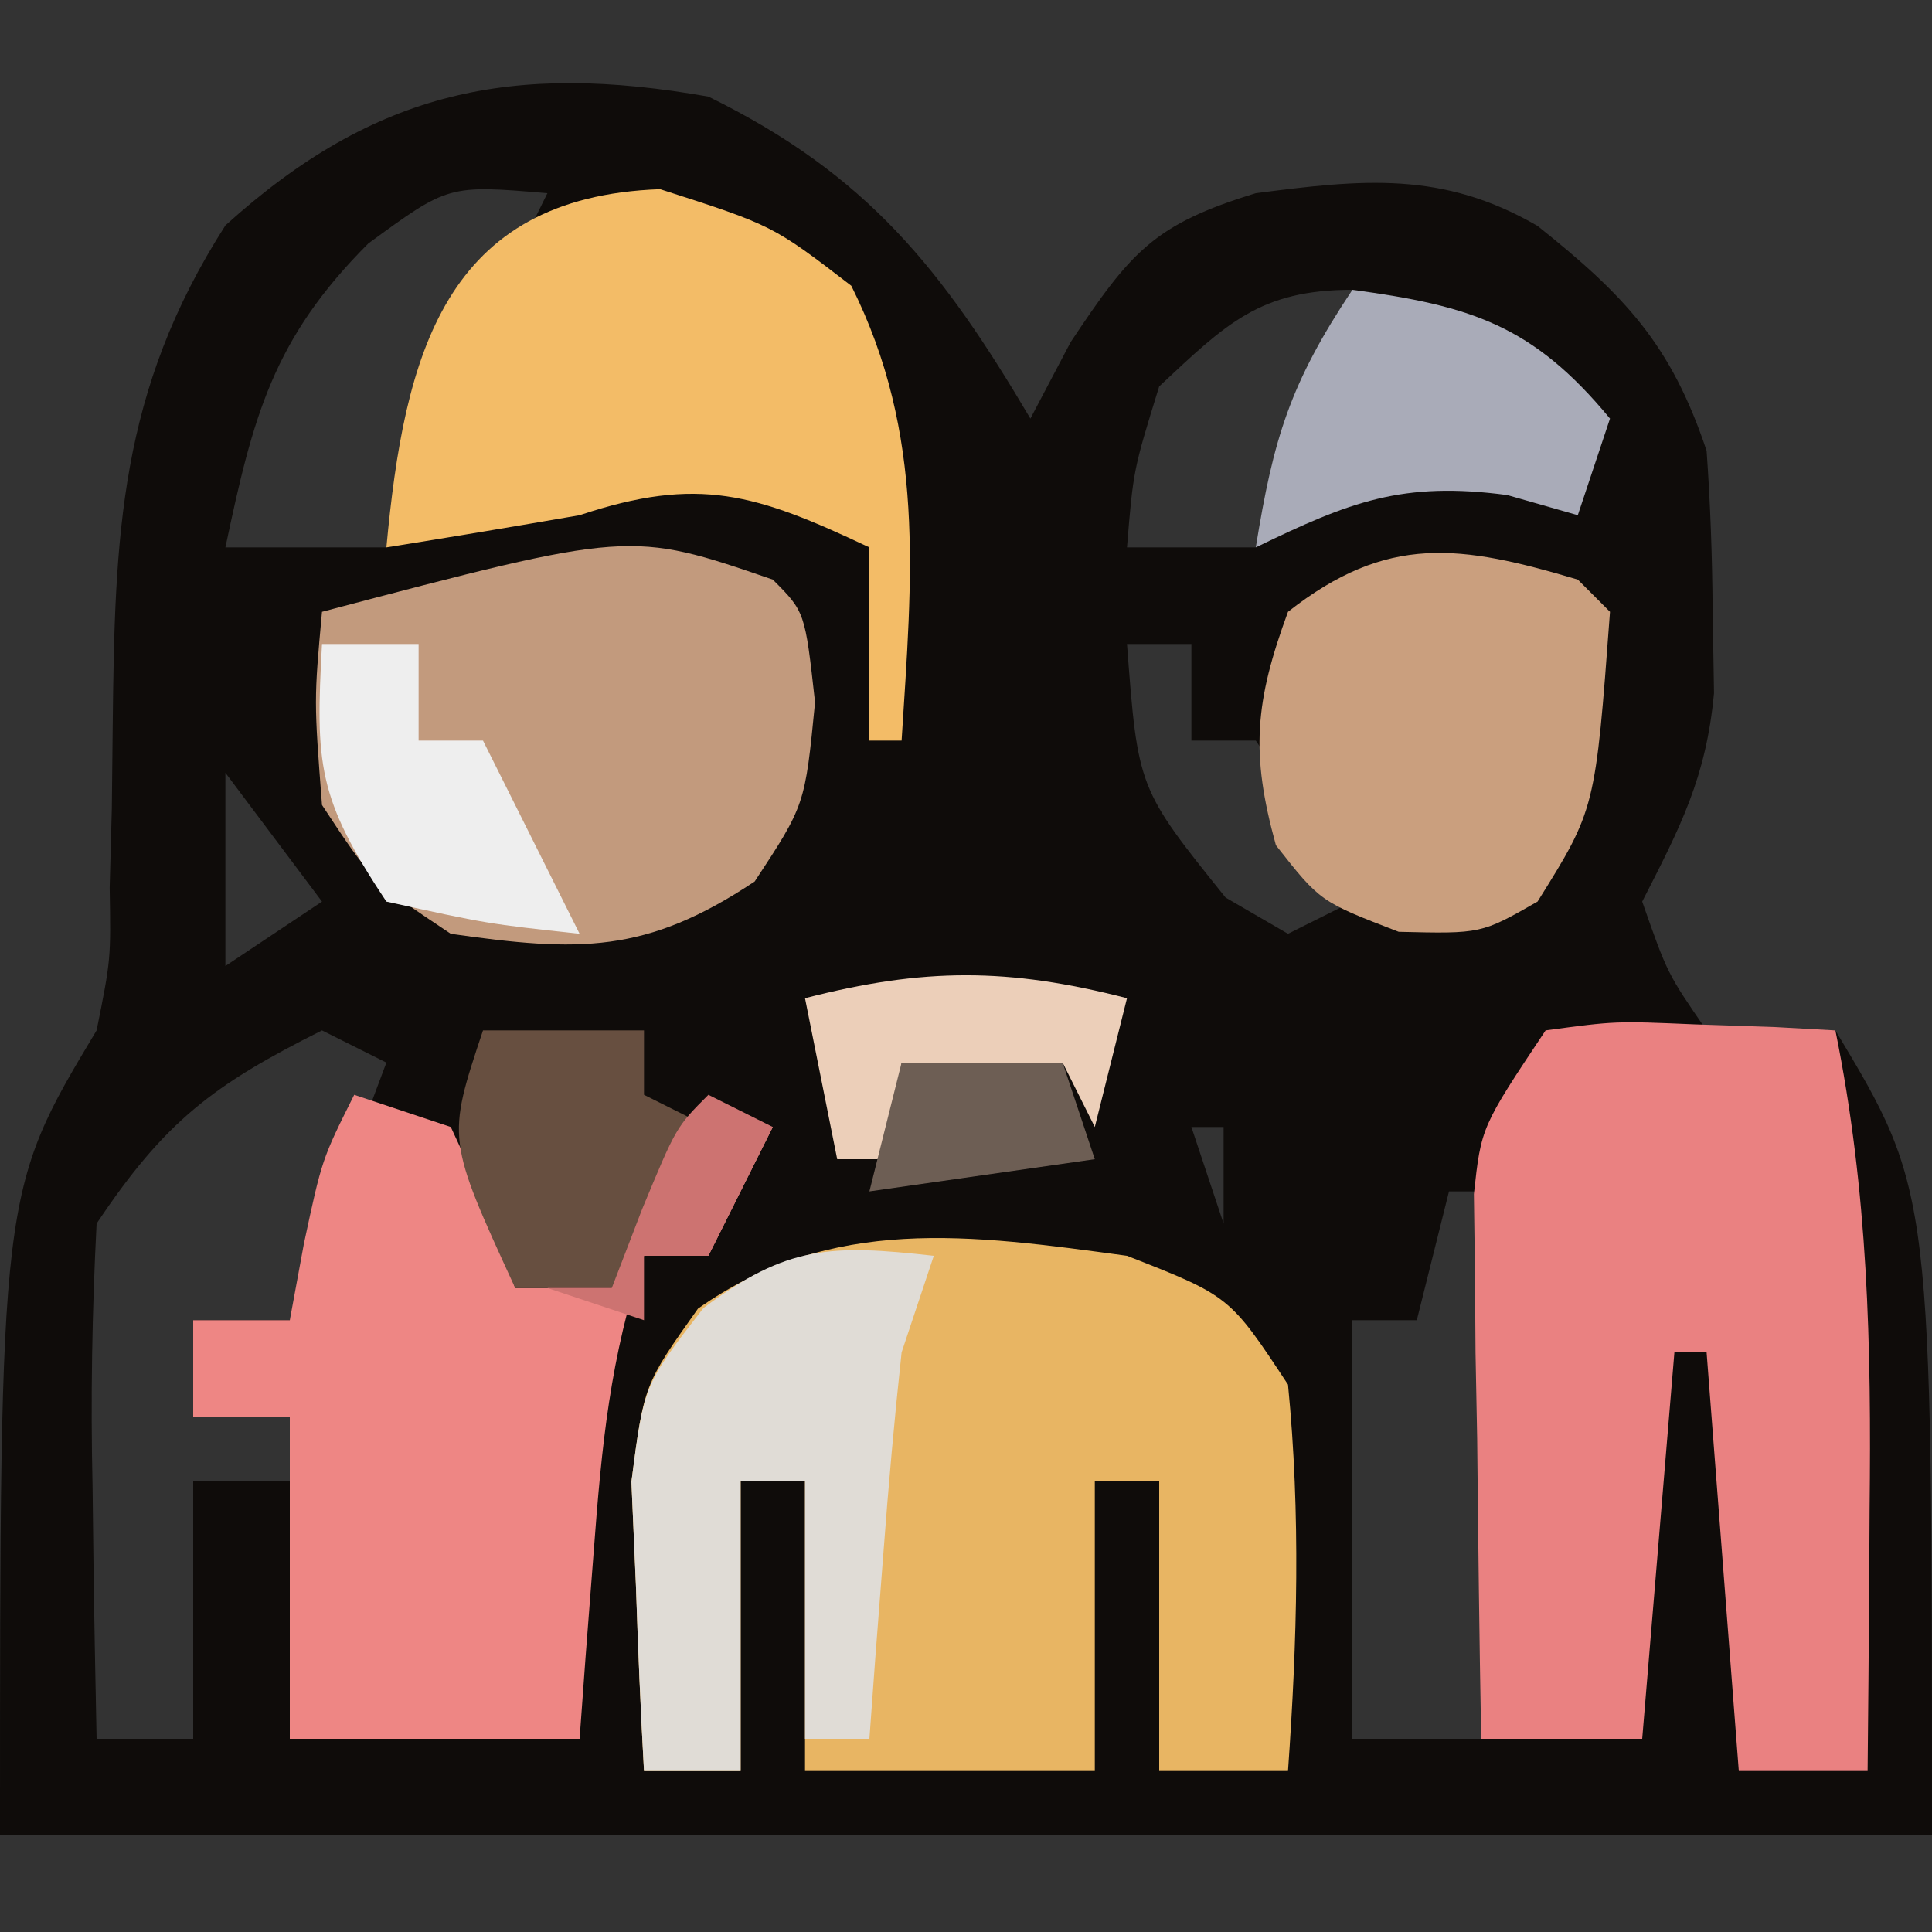 <?xml version="1.0" encoding="UTF-8"?>
<svg version="1.1" xmlns="http://www.w3.org/2000/svg" width="60" height="60">
<rect width="100%" height="100%" fill="#333333" stroke="none"/>
<path d="M0 0 C4.954 2.43 7.273 5.385 10 10 C10.412 9.216 10.825 8.432 11.25 7.625 C13.119 4.821 13.831 3.968 17 3 C20.305 2.572 22.794 2.3 25.75 4.016 C28.456 6.175 29.896 7.689 31 11 C31.118 12.643 31.175 14.291 31.188 15.938 C31.202 16.792 31.216 17.647 31.23 18.527 C30.986 21.15 30.184 22.686 29 25 C29.783 27.235 29.783 27.235 31 29 C32.32 29 33.64 29 35 29 C38 34 38 34 38 54 C18.2 54 -1.6 54 -22 54 C-22 34 -22 34 -19 29 C-18.556 26.794 -18.556 26.794 -18.594 24.566 C-18.572 23.752 -18.55 22.938 -18.527 22.1 C-18.518 21.262 -18.509 20.425 -18.5 19.562 C-18.436 13.629 -18.306 9.165 -15 4 C-10.336 -0.22 -6.058 -1.066 0 0 Z M-10.562 4.562 C-13.529 7.529 -14.143 9.947 -15 14 C-13.35 14 -11.7 14 -10 14 C-9.723 13.374 -9.446 12.747 -9.16 12.102 C-8.617 10.876 -8.617 10.876 -8.062 9.625 C-7.703 8.813 -7.343 8.001 -6.973 7.164 C-6.343 5.763 -5.687 4.374 -5 3 C-8.073 2.74 -8.073 2.74 -10.562 4.562 Z M14 9 C13.196 11.599 13.196 11.599 13 14 C14.32 14 15.64 14 17 14 C17.99 11.36 18.98 8.72 20 6 C17.123 6 16.075 7.059 14 9 Z M13 17 C13.339 21.487 13.339 21.487 16.062 24.875 C16.702 25.246 17.341 25.617 18 26 C18.66 25.67 19.32 25.34 20 25 C18.645 22.463 18.645 22.463 17 20 C16.34 20 15.68 20 15 20 C15 19.01 15 18.02 15 17 C14.34 17 13.68 17 13 17 Z M-15 21 C-15 22.98 -15 24.96 -15 27 C-14.01 26.34 -13.02 25.68 -12 25 C-12.99 23.68 -13.98 22.36 -15 21 Z M-12 29 C-15.369 30.685 -16.879 31.819 -19 35 C-19.142 37.767 -19.188 40.427 -19.125 43.188 C-19.116 43.937 -19.107 44.687 -19.098 45.459 C-19.074 47.306 -19.038 49.153 -19 51 C-18.01 51 -17.02 51 -16 51 C-16 48.36 -16 45.72 -16 43 C-15.01 43 -14.02 43 -13 43 C-13 42.34 -13 41.68 -13 41 C-13.99 41 -14.98 41 -16 41 C-16 40.01 -16 39.02 -16 38 C-15.01 38 -14.02 38 -13 38 C-12.01 35.36 -11.02 32.72 -10 30 C-10.66 29.67 -11.32 29.34 -12 29 Z M15 32 C15.33 32.99 15.66 33.98 16 35 C16 34.01 16 33.02 16 32 C15.67 32 15.34 32 15 32 Z M23 34 C22.67 35.32 22.34 36.64 22 38 C21.34 38 20.68 38 20 38 C20 42.29 20 46.58 20 51 C21.32 51 22.64 51 24 51 C24 45.39 24 39.78 24 34 C23.67 34 23.34 34 23 34 Z " fill="#0F0C0A" transform="translate(22,3)"/>
<path d="M0 0 C3.188 1.25 3.188 1.25 5 4 C5.397 8.035 5.286 11.961 5 16 C3.68 16 2.36 16 1 16 C1 13.03 1 10.06 1 7 C0.34 7 -0.32 7 -1 7 C-1 9.97 -1 12.94 -1 16 C-3.97 16 -6.94 16 -10 16 C-10 13.03 -10 10.06 -10 7 C-10.66 7 -11.32 7 -12 7 C-12 9.97 -12 12.94 -12 16 C-12.99 16 -13.98 16 -15 16 C-15.108 14.085 -15.186 12.167 -15.25 10.25 C-15.296 9.183 -15.343 8.115 -15.391 7.016 C-15 4 -15 4 -13.324 1.641 C-9.185 -1.281 -4.852 -0.66 0 0 Z " fill="#E8B563" transform="translate(35,39)"/>
<path d="M0 0 C2.164 -0.293 2.164 -0.293 4.625 -0.188 C5.442 -0.16 6.26 -0.133 7.102 -0.105 C8.041 -0.053 8.041 -0.053 9 0 C10.018 5.016 10.119 9.786 10.062 14.875 C10.058 15.659 10.053 16.442 10.049 17.25 C10.037 19.167 10.019 21.083 10 23 C8.68 23 7.36 23 6 23 C5.67 18.71 5.34 14.42 5 10 C4.67 10 4.34 10 4 10 C3.67 13.96 3.34 17.92 3 22 C1.35 22 -0.3 22 -2 22 C-2.058 18.896 -2.094 15.792 -2.125 12.688 C-2.142 11.806 -2.159 10.925 -2.176 10.018 C-2.182 9.17 -2.189 8.322 -2.195 7.449 C-2.206 6.669 -2.216 5.889 -2.227 5.085 C-2 3 -2 3 0 0 Z " fill="#EA8181" transform="translate(48,32)"/>
<path d="M0 0 C0.99 0.33 1.98 0.66 3 1 C4.188 3.562 4.188 3.562 5 6 C5.99 6 6.98 6 8 6 C8.66 4.35 9.32 2.7 10 1 C10.99 1 11.98 1 13 1 C12.34 2.32 11.68 3.64 11 5 C10.34 5 9.68 5 9 5 C7.946 8.162 7.687 10.869 7.438 14.188 C7.354 15.274 7.27 16.361 7.184 17.48 C7.123 18.312 7.062 19.143 7 20 C4.03 20 1.06 20 -2 20 C-2 16.7 -2 13.4 -2 10 C-2.99 10 -3.98 10 -5 10 C-5 9.01 -5 8.02 -5 7 C-4.01 7 -3.02 7 -2 7 C-1.856 6.216 -1.711 5.433 -1.562 4.625 C-1 2 -1 2 0 0 Z " fill="#EE8684" transform="translate(11,34)"/>
<path d="M0 0 C1 1 1 1 1.312 3.812 C1 7 1 7 -0.562 9.375 C-3.935 11.623 -6.025 11.568 -10 11 C-12.438 9.375 -12.438 9.375 -14 7 C-14.25 3.75 -14.25 3.75 -14 1 C-4.43 -1.523 -4.43 -1.523 0 0 Z " fill="#C29A7D" transform="translate(24,18)"/>
<path d="M0 0 C3.5 1.125 3.5 1.125 5.938 3 C8.257 7.639 7.821 12.033 7.5 17.125 C7.17 17.125 6.84 17.125 6.5 17.125 C6.5 15.145 6.5 13.165 6.5 11.125 C2.973 9.46 1.197 8.893 -2.5 10.125 C-4.498 10.471 -6.498 10.806 -8.5 11.125 C-7.943 5.14 -6.702 0.239 0 0 Z " fill="#F3BC67" transform="translate(20.5,5.875)"/>
<path d="M0 0 C0.33 0.33 0.66 0.66 1 1 C0.546 7.126 0.546 7.126 -1.25 10 C-3 11 -3 11 -5.562 10.938 C-8 10 -8 10 -9.375 8.25 C-10.17 5.388 -10.026 3.786 -9 1 C-5.911 -1.427 -3.651 -1.085 0 0 Z " fill="#CA9F7E" transform="translate(49,18)"/>
<path d="M0 0 C-0.33 0.99 -0.66 1.98 -1 3 C-1.223 5.059 -1.407 7.122 -1.562 9.188 C-1.646 10.274 -1.73 11.361 -1.816 12.48 C-1.877 13.312 -1.938 14.143 -2 15 C-2.66 15 -3.32 15 -4 15 C-4 12.36 -4 9.72 -4 7 C-4.66 7 -5.32 7 -6 7 C-6 9.97 -6 12.94 -6 16 C-6.99 16 -7.98 16 -9 16 C-9.108 14.085 -9.186 12.167 -9.25 10.25 C-9.296 9.183 -9.343 8.115 -9.391 7.016 C-9 4 -9 4 -7.156 1.625 C-4.558 -0.333 -3.179 -0.353 0 0 Z " fill="#E0DCD6" transform="translate(29,39)"/>
<path d="M0 0 C3.688 0.498 5.605 1.101 8 4 C7.67 4.99 7.34 5.98 7 7 C6.278 6.794 5.556 6.588 4.812 6.375 C1.554 5.94 -0.083 6.583 -3 8 C-2.453 4.625 -1.945 2.918 0 0 Z " fill="#A9ABB8" transform="translate(42,9)"/>
<path d="M0 0 C1.65 0 3.3 0 5 0 C5 0.66 5 1.32 5 2 C5.66 2.33 6.32 2.66 7 3 C5.688 5.5 5.688 5.5 4 8 C3.01 8 2.02 8 1 8 C-1.125 3.375 -1.125 3.375 0 0 Z " fill="#674F40" transform="translate(15,32)"/>
<path d="M0 0 C0.99 0 1.98 0 3 0 C3 0.99 3 1.98 3 3 C3.66 3 4.32 3 5 3 C5.99 4.98 6.98 6.96 8 9 C5.125 8.688 5.125 8.688 2 8 C-0.152 4.772 -0.201 3.716 0 0 Z " fill="#EEEEEE" transform="translate(10,20)"/>
<path d="M0 0 C-0.33 1.32 -0.66 2.64 -1 4 C-1.33 3.34 -1.66 2.68 -2 2 C-3.65 2 -5.3 2 -7 2 C-7 2.99 -7 3.98 -7 5 C-7.66 5 -8.32 5 -9 5 C-9.33 3.35 -9.66 1.7 -10 0 C-6.305 -0.95 -3.695 -0.95 0 0 Z " fill="#ECCFB9" transform="translate(35,31)"/>
<path d="M0 0 C1.65 0 3.3 0 5 0 C5.33 0.99 5.66 1.98 6 3 C3.69 3.33 1.38 3.66 -1 4 C-0.67 2.68 -0.34 1.36 0 0 Z " fill="#6D5E54" transform="translate(28,33)"/>
<path d="M0 0 C0.66 0.33 1.32 0.66 2 1 C1.34 2.32 0.68 3.64 0 5 C-0.66 5 -1.32 5 -2 5 C-2 5.66 -2 6.32 -2 7 C-2.99 6.67 -3.98 6.34 -5 6 C-4.34 6 -3.68 6 -3 6 C-2.691 5.196 -2.381 4.391 -2.062 3.562 C-1 1 -1 1 0 0 Z " fill="#CD7371" transform="translate(22,34)"/>
</svg>
